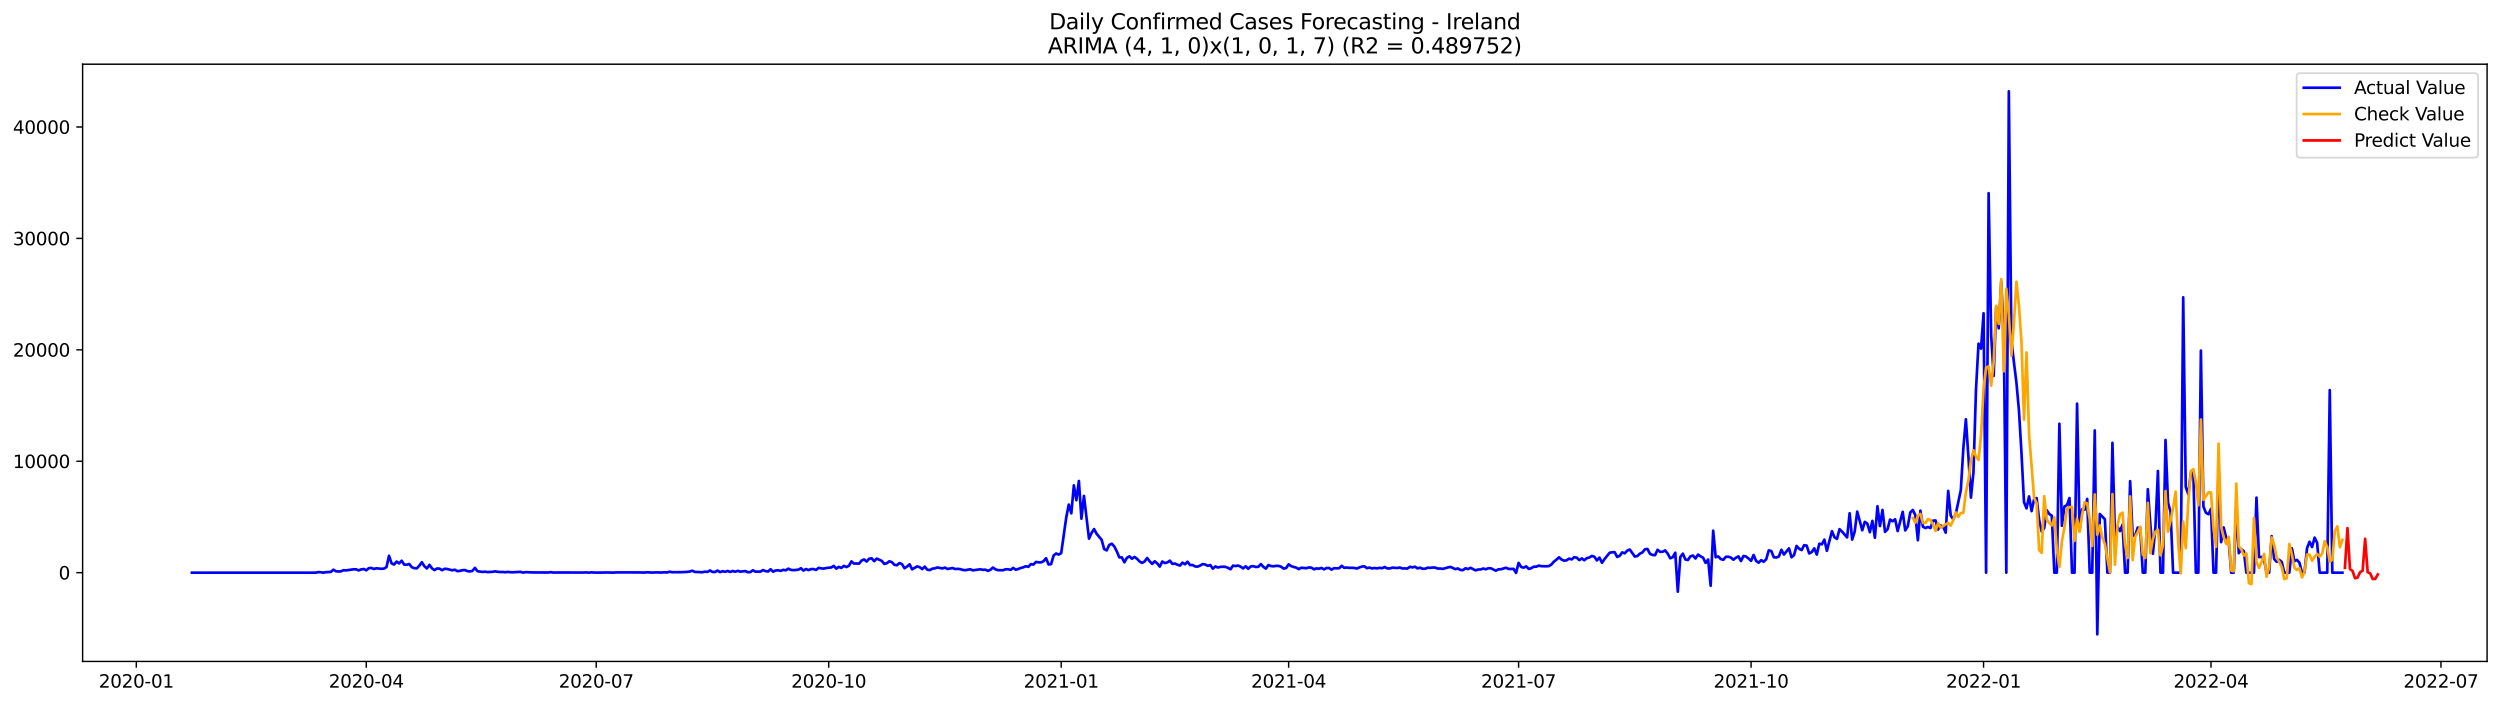<?xml version="1.0" encoding="utf-8" standalone="no"?>
<!DOCTYPE svg PUBLIC "-//W3C//DTD SVG 1.1//EN"
  "http://www.w3.org/Graphics/SVG/1.1/DTD/svg11.dtd">
<svg xmlns:xlink="http://www.w3.org/1999/xlink" width="1392.412pt" height="392.274pt" viewBox="0 0 1392.412 392.274" xmlns="http://www.w3.org/2000/svg" version="1.1">
 <defs>
  <style type="text/css">*{stroke-linejoin: round; stroke-linecap: butt}</style>
 </defs>
 <g id="figure_1">
  <g id="patch_1">
   <path d="M 0 392.274 
L 1392.412 392.274 
L 1392.412 0 
L 0 0 
z
" style="fill: #ffffff"/>
  </g>
  <g id="axes_1">
   <g id="patch_2">
    <path d="M 46.013 368.396 
L 1385.213 368.396 
L 1385.213 35.755 
L 46.013 35.755 
z
" style="fill: #ffffff"/>
   </g>
   <g id="matplotlib.axis_1">
    <g id="xtick_1">
     <g id="line2d_1">
      <defs>
       <path id="macc40ba78f" d="M 0 0 
L 0 3.5 
" style="stroke: #000000; stroke-width: 0.8"/>
      </defs>
      <g>
       <use xlink:href="#macc40ba78f" x="75.921" y="368.396" style="stroke: #000000; stroke-width: 0.8"/>
      </g>
     </g>
     <g id="text_1">
      <!-- 2020-01 -->
      <g transform="translate(55.03 382.994)scale(0.1 -0.1)">
       <defs>
        <path id="DejaVuSans-32" d="M 1228 531 
L 3431 531 
L 3431 0 
L 469 0 
L 469 531 
Q 828 903 1448 1529 
Q 2069 2156 2228 2338 
Q 2531 2678 2651 2914 
Q 2772 3150 2772 3378 
Q 2772 3750 2511 3984 
Q 2250 4219 1831 4219 
Q 1534 4219 1204 4116 
Q 875 4013 500 3803 
L 500 4441 
Q 881 4594 1212 4672 
Q 1544 4750 1819 4750 
Q 2544 4750 2975 4387 
Q 3406 4025 3406 3419 
Q 3406 3131 3298 2873 
Q 3191 2616 2906 2266 
Q 2828 2175 2409 1742 
Q 1991 1309 1228 531 
z
" transform="scale(0.016)"/>
        <path id="DejaVuSans-30" d="M 2034 4250 
Q 1547 4250 1301 3770 
Q 1056 3291 1056 2328 
Q 1056 1369 1301 889 
Q 1547 409 2034 409 
Q 2525 409 2770 889 
Q 3016 1369 3016 2328 
Q 3016 3291 2770 3770 
Q 2525 4250 2034 4250 
z
M 2034 4750 
Q 2819 4750 3233 4129 
Q 3647 3509 3647 2328 
Q 3647 1150 3233 529 
Q 2819 -91 2034 -91 
Q 1250 -91 836 529 
Q 422 1150 422 2328 
Q 422 3509 836 4129 
Q 1250 4750 2034 4750 
z
" transform="scale(0.016)"/>
        <path id="DejaVuSans-2d" d="M 313 2009 
L 1997 2009 
L 1997 1497 
L 313 1497 
L 313 2009 
z
" transform="scale(0.016)"/>
        <path id="DejaVuSans-31" d="M 794 531 
L 1825 531 
L 1825 4091 
L 703 3866 
L 703 4441 
L 1819 4666 
L 2450 4666 
L 2450 531 
L 3481 531 
L 3481 0 
L 794 0 
L 794 531 
z
" transform="scale(0.016)"/>
       </defs>
       <use xlink:href="#DejaVuSans-32"/>
       <use xlink:href="#DejaVuSans-30" x="63.623"/>
       <use xlink:href="#DejaVuSans-32" x="127.246"/>
       <use xlink:href="#DejaVuSans-30" x="190.869"/>
       <use xlink:href="#DejaVuSans-2d" x="254.492"/>
       <use xlink:href="#DejaVuSans-30" x="290.576"/>
       <use xlink:href="#DejaVuSans-31" x="354.199"/>
      </g>
     </g>
    </g>
    <g id="xtick_2">
     <g id="line2d_2">
      <g>
       <use xlink:href="#macc40ba78f" x="204" y="368.396" style="stroke: #000000; stroke-width: 0.8"/>
      </g>
     </g>
     <g id="text_2">
      <!-- 2020-04 -->
      <g transform="translate(183.109 382.994)scale(0.1 -0.1)">
       <defs>
        <path id="DejaVuSans-34" d="M 2419 4116 
L 825 1625 
L 2419 1625 
L 2419 4116 
z
M 2253 4666 
L 3047 4666 
L 3047 1625 
L 3713 1625 
L 3713 1100 
L 3047 1100 
L 3047 0 
L 2419 0 
L 2419 1100 
L 313 1100 
L 313 1709 
L 2253 4666 
z
" transform="scale(0.016)"/>
       </defs>
       <use xlink:href="#DejaVuSans-32"/>
       <use xlink:href="#DejaVuSans-30" x="63.623"/>
       <use xlink:href="#DejaVuSans-32" x="127.246"/>
       <use xlink:href="#DejaVuSans-30" x="190.869"/>
       <use xlink:href="#DejaVuSans-2d" x="254.492"/>
       <use xlink:href="#DejaVuSans-30" x="290.576"/>
       <use xlink:href="#DejaVuSans-34" x="354.199"/>
      </g>
     </g>
    </g>
    <g id="xtick_3">
     <g id="line2d_3">
      <g>
       <use xlink:href="#macc40ba78f" x="332.079" y="368.396" style="stroke: #000000; stroke-width: 0.8"/>
      </g>
     </g>
     <g id="text_3">
      <!-- 2020-07 -->
      <g transform="translate(311.188 382.994)scale(0.1 -0.1)">
       <defs>
        <path id="DejaVuSans-37" d="M 525 4666 
L 3525 4666 
L 3525 4397 
L 1831 0 
L 1172 0 
L 2766 4134 
L 525 4134 
L 525 4666 
z
" transform="scale(0.016)"/>
       </defs>
       <use xlink:href="#DejaVuSans-32"/>
       <use xlink:href="#DejaVuSans-30" x="63.623"/>
       <use xlink:href="#DejaVuSans-32" x="127.246"/>
       <use xlink:href="#DejaVuSans-30" x="190.869"/>
       <use xlink:href="#DejaVuSans-2d" x="254.492"/>
       <use xlink:href="#DejaVuSans-30" x="290.576"/>
       <use xlink:href="#DejaVuSans-37" x="354.199"/>
      </g>
     </g>
    </g>
    <g id="xtick_4">
     <g id="line2d_4">
      <g>
       <use xlink:href="#macc40ba78f" x="461.566" y="368.396" style="stroke: #000000; stroke-width: 0.8"/>
      </g>
     </g>
     <g id="text_4">
      <!-- 2020-10 -->
      <g transform="translate(440.674 382.994)scale(0.1 -0.1)">
       <use xlink:href="#DejaVuSans-32"/>
       <use xlink:href="#DejaVuSans-30" x="63.623"/>
       <use xlink:href="#DejaVuSans-32" x="127.246"/>
       <use xlink:href="#DejaVuSans-30" x="190.869"/>
       <use xlink:href="#DejaVuSans-2d" x="254.492"/>
       <use xlink:href="#DejaVuSans-31" x="290.576"/>
       <use xlink:href="#DejaVuSans-30" x="354.199"/>
      </g>
     </g>
    </g>
    <g id="xtick_5">
     <g id="line2d_5">
      <g>
       <use xlink:href="#macc40ba78f" x="591.052" y="368.396" style="stroke: #000000; stroke-width: 0.8"/>
      </g>
     </g>
     <g id="text_5">
      <!-- 2021-01 -->
      <g transform="translate(570.161 382.994)scale(0.1 -0.1)">
       <use xlink:href="#DejaVuSans-32"/>
       <use xlink:href="#DejaVuSans-30" x="63.623"/>
       <use xlink:href="#DejaVuSans-32" x="127.246"/>
       <use xlink:href="#DejaVuSans-31" x="190.869"/>
       <use xlink:href="#DejaVuSans-2d" x="254.492"/>
       <use xlink:href="#DejaVuSans-30" x="290.576"/>
       <use xlink:href="#DejaVuSans-31" x="354.199"/>
      </g>
     </g>
    </g>
    <g id="xtick_6">
     <g id="line2d_6">
      <g>
       <use xlink:href="#macc40ba78f" x="717.724" y="368.396" style="stroke: #000000; stroke-width: 0.8"/>
      </g>
     </g>
     <g id="text_6">
      <!-- 2021-04 -->
      <g transform="translate(696.832 382.994)scale(0.1 -0.1)">
       <use xlink:href="#DejaVuSans-32"/>
       <use xlink:href="#DejaVuSans-30" x="63.623"/>
       <use xlink:href="#DejaVuSans-32" x="127.246"/>
       <use xlink:href="#DejaVuSans-31" x="190.869"/>
       <use xlink:href="#DejaVuSans-2d" x="254.492"/>
       <use xlink:href="#DejaVuSans-30" x="290.576"/>
       <use xlink:href="#DejaVuSans-34" x="354.199"/>
      </g>
     </g>
    </g>
    <g id="xtick_7">
     <g id="line2d_7">
      <g>
       <use xlink:href="#macc40ba78f" x="845.803" y="368.396" style="stroke: #000000; stroke-width: 0.8"/>
      </g>
     </g>
     <g id="text_7">
      <!-- 2021-07 -->
      <g transform="translate(824.911 382.994)scale(0.1 -0.1)">
       <use xlink:href="#DejaVuSans-32"/>
       <use xlink:href="#DejaVuSans-30" x="63.623"/>
       <use xlink:href="#DejaVuSans-32" x="127.246"/>
       <use xlink:href="#DejaVuSans-31" x="190.869"/>
       <use xlink:href="#DejaVuSans-2d" x="254.492"/>
       <use xlink:href="#DejaVuSans-30" x="290.576"/>
       <use xlink:href="#DejaVuSans-37" x="354.199"/>
      </g>
     </g>
    </g>
    <g id="xtick_8">
     <g id="line2d_8">
      <g>
       <use xlink:href="#macc40ba78f" x="975.289" y="368.396" style="stroke: #000000; stroke-width: 0.8"/>
      </g>
     </g>
     <g id="text_8">
      <!-- 2021-10 -->
      <g transform="translate(954.398 382.994)scale(0.1 -0.1)">
       <use xlink:href="#DejaVuSans-32"/>
       <use xlink:href="#DejaVuSans-30" x="63.623"/>
       <use xlink:href="#DejaVuSans-32" x="127.246"/>
       <use xlink:href="#DejaVuSans-31" x="190.869"/>
       <use xlink:href="#DejaVuSans-2d" x="254.492"/>
       <use xlink:href="#DejaVuSans-31" x="290.576"/>
       <use xlink:href="#DejaVuSans-30" x="354.199"/>
      </g>
     </g>
    </g>
    <g id="xtick_9">
     <g id="line2d_9">
      <g>
       <use xlink:href="#macc40ba78f" x="1104.776" y="368.396" style="stroke: #000000; stroke-width: 0.8"/>
      </g>
     </g>
     <g id="text_9">
      <!-- 2022-01 -->
      <g transform="translate(1083.884 382.994)scale(0.1 -0.1)">
       <use xlink:href="#DejaVuSans-32"/>
       <use xlink:href="#DejaVuSans-30" x="63.623"/>
       <use xlink:href="#DejaVuSans-32" x="127.246"/>
       <use xlink:href="#DejaVuSans-32" x="190.869"/>
       <use xlink:href="#DejaVuSans-2d" x="254.492"/>
       <use xlink:href="#DejaVuSans-30" x="290.576"/>
       <use xlink:href="#DejaVuSans-31" x="354.199"/>
      </g>
     </g>
    </g>
    <g id="xtick_10">
     <g id="line2d_10">
      <g>
       <use xlink:href="#macc40ba78f" x="1231.447" y="368.396" style="stroke: #000000; stroke-width: 0.8"/>
      </g>
     </g>
     <g id="text_10">
      <!-- 2022-04 -->
      <g transform="translate(1210.556 382.994)scale(0.1 -0.1)">
       <use xlink:href="#DejaVuSans-32"/>
       <use xlink:href="#DejaVuSans-30" x="63.623"/>
       <use xlink:href="#DejaVuSans-32" x="127.246"/>
       <use xlink:href="#DejaVuSans-32" x="190.869"/>
       <use xlink:href="#DejaVuSans-2d" x="254.492"/>
       <use xlink:href="#DejaVuSans-30" x="290.576"/>
       <use xlink:href="#DejaVuSans-34" x="354.199"/>
      </g>
     </g>
    </g>
    <g id="xtick_11">
     <g id="line2d_11">
      <g>
       <use xlink:href="#macc40ba78f" x="1359.526" y="368.396" style="stroke: #000000; stroke-width: 0.8"/>
      </g>
     </g>
     <g id="text_11">
      <!-- 2022-07 -->
      <g transform="translate(1338.635 382.994)scale(0.1 -0.1)">
       <use xlink:href="#DejaVuSans-32"/>
       <use xlink:href="#DejaVuSans-30" x="63.623"/>
       <use xlink:href="#DejaVuSans-32" x="127.246"/>
       <use xlink:href="#DejaVuSans-32" x="190.869"/>
       <use xlink:href="#DejaVuSans-2d" x="254.492"/>
       <use xlink:href="#DejaVuSans-30" x="290.576"/>
       <use xlink:href="#DejaVuSans-37" x="354.199"/>
      </g>
     </g>
    </g>
   </g>
   <g id="matplotlib.axis_2">
    <g id="ytick_1">
     <g id="line2d_12">
      <defs>
       <path id="m17c30dec20" d="M 0 0 
L -3.5 0 
" style="stroke: #000000; stroke-width: 0.8"/>
      </defs>
      <g>
       <use xlink:href="#m17c30dec20" x="46.013" y="318.947" style="stroke: #000000; stroke-width: 0.8"/>
      </g>
     </g>
     <g id="text_12">
      <!-- 0 -->
      <g transform="translate(32.65 322.746)scale(0.1 -0.1)">
       <use xlink:href="#DejaVuSans-30"/>
      </g>
     </g>
    </g>
    <g id="ytick_2">
     <g id="line2d_13">
      <g>
       <use xlink:href="#m17c30dec20" x="46.013" y="256.892" style="stroke: #000000; stroke-width: 0.8"/>
      </g>
     </g>
     <g id="text_13">
      <!-- 10000 -->
      <g transform="translate(7.2 260.691)scale(0.1 -0.1)">
       <use xlink:href="#DejaVuSans-31"/>
       <use xlink:href="#DejaVuSans-30" x="63.623"/>
       <use xlink:href="#DejaVuSans-30" x="127.246"/>
       <use xlink:href="#DejaVuSans-30" x="190.869"/>
       <use xlink:href="#DejaVuSans-30" x="254.492"/>
      </g>
     </g>
    </g>
    <g id="ytick_3">
     <g id="line2d_14">
      <g>
       <use xlink:href="#m17c30dec20" x="46.013" y="194.837" style="stroke: #000000; stroke-width: 0.8"/>
      </g>
     </g>
     <g id="text_14">
      <!-- 20000 -->
      <g transform="translate(7.2 198.636)scale(0.1 -0.1)">
       <use xlink:href="#DejaVuSans-32"/>
       <use xlink:href="#DejaVuSans-30" x="63.623"/>
       <use xlink:href="#DejaVuSans-30" x="127.246"/>
       <use xlink:href="#DejaVuSans-30" x="190.869"/>
       <use xlink:href="#DejaVuSans-30" x="254.492"/>
      </g>
     </g>
    </g>
    <g id="ytick_4">
     <g id="line2d_15">
      <g>
       <use xlink:href="#m17c30dec20" x="46.013" y="132.782" style="stroke: #000000; stroke-width: 0.8"/>
      </g>
     </g>
     <g id="text_15">
      <!-- 30000 -->
      <g transform="translate(7.2 136.581)scale(0.1 -0.1)">
       <defs>
        <path id="DejaVuSans-33" d="M 2597 2516 
Q 3050 2419 3304 2112 
Q 3559 1806 3559 1356 
Q 3559 666 3084 287 
Q 2609 -91 1734 -91 
Q 1441 -91 1130 -33 
Q 819 25 488 141 
L 488 750 
Q 750 597 1062 519 
Q 1375 441 1716 441 
Q 2309 441 2620 675 
Q 2931 909 2931 1356 
Q 2931 1769 2642 2001 
Q 2353 2234 1838 2234 
L 1294 2234 
L 1294 2753 
L 1863 2753 
Q 2328 2753 2575 2939 
Q 2822 3125 2822 3475 
Q 2822 3834 2567 4026 
Q 2313 4219 1838 4219 
Q 1578 4219 1281 4162 
Q 984 4106 628 3988 
L 628 4550 
Q 988 4650 1302 4700 
Q 1616 4750 1894 4750 
Q 2613 4750 3031 4423 
Q 3450 4097 3450 3541 
Q 3450 3153 3228 2886 
Q 3006 2619 2597 2516 
z
" transform="scale(0.016)"/>
       </defs>
       <use xlink:href="#DejaVuSans-33"/>
       <use xlink:href="#DejaVuSans-30" x="63.623"/>
       <use xlink:href="#DejaVuSans-30" x="127.246"/>
       <use xlink:href="#DejaVuSans-30" x="190.869"/>
       <use xlink:href="#DejaVuSans-30" x="254.492"/>
      </g>
     </g>
    </g>
    <g id="ytick_5">
     <g id="line2d_16">
      <g>
       <use xlink:href="#m17c30dec20" x="46.013" y="70.727" style="stroke: #000000; stroke-width: 0.8"/>
      </g>
     </g>
     <g id="text_16">
      <!-- 40000 -->
      <g transform="translate(7.2 74.526)scale(0.1 -0.1)">
       <use xlink:href="#DejaVuSans-34"/>
       <use xlink:href="#DejaVuSans-30" x="63.623"/>
       <use xlink:href="#DejaVuSans-30" x="127.246"/>
       <use xlink:href="#DejaVuSans-30" x="190.869"/>
       <use xlink:href="#DejaVuSans-30" x="254.492"/>
      </g>
     </g>
    </g>
   </g>
   <g id="line2d_17">
    <path d="M 106.885 318.947 
L 175.851 318.947 
L 177.258 318.655 
L 178.666 318.705 
L 180.073 318.947 
L 181.481 318.698 
L 184.296 318.519 
L 185.703 317.302 
L 187.111 318.165 
L 188.518 318.314 
L 189.925 318.196 
L 191.333 317.588 
L 192.74 317.681 
L 196.963 317.073 
L 198.37 317.122 
L 199.778 317.706 
L 201.185 317.116 
L 202.593 316.93 
L 204 317.631 
L 205.408 316.452 
L 206.815 316.316 
L 208.222 316.893 
L 209.63 316.527 
L 212.445 316.806 
L 213.852 316.682 
L 215.26 315.844 
L 216.667 309.545 
L 218.075 313.74 
L 219.482 314.435 
L 220.89 312.791 
L 222.297 313.784 
L 223.705 312.319 
L 225.112 314.454 
L 226.519 314.547 
L 227.927 314.119 
L 229.334 315.887 
L 230.742 316.458 
L 232.149 316.539 
L 233.557 315.031 
L 234.964 313.138 
L 236.372 315.366 
L 237.779 316.607 
L 239.187 314.597 
L 240.594 316.551 
L 242.002 317.526 
L 243.409 316.613 
L 244.816 316.719 
L 246.224 317.575 
L 247.631 316.818 
L 249.039 316.899 
L 251.854 317.637 
L 253.261 317.302 
L 254.669 318.097 
L 256.076 317.979 
L 257.484 317.588 
L 258.891 317.482 
L 260.299 318.084 
L 261.706 318.283 
L 263.113 317.96 
L 264.521 316.303 
L 265.928 318.146 
L 268.743 318.55 
L 270.151 318.401 
L 271.558 318.63 
L 274.373 318.475 
L 275.781 318.233 
L 277.188 318.475 
L 278.596 318.593 
L 280.003 318.581 
L 281.411 318.717 
L 282.818 318.525 
L 284.225 318.711 
L 285.633 318.73 
L 289.855 318.5 
L 291.263 318.922 
L 292.67 318.667 
L 296.893 318.823 
L 305.337 318.872 
L 306.745 318.667 
L 308.152 318.897 
L 310.967 318.866 
L 313.782 318.86 
L 325.042 318.891 
L 326.449 318.804 
L 327.857 318.934 
L 329.264 318.804 
L 332.079 318.922 
L 336.302 318.878 
L 337.709 318.835 
L 340.524 318.903 
L 341.931 318.922 
L 343.339 318.804 
L 356.006 318.823 
L 358.821 318.909 
L 360.228 318.723 
L 363.043 318.903 
L 365.858 318.798 
L 368.673 318.878 
L 370.081 318.717 
L 371.488 318.866 
L 372.896 318.419 
L 374.303 318.711 
L 379.933 318.667 
L 382.748 318.519 
L 384.155 318.339 
L 385.563 317.867 
L 386.97 318.525 
L 391.193 318.717 
L 392.6 318.382 
L 394.007 318.537 
L 395.415 317.73 
L 396.822 318.537 
L 398.23 318.599 
L 399.637 317.792 
L 401.045 318.649 
L 402.452 318.146 
L 403.86 318.456 
L 405.267 317.997 
L 406.675 318.568 
L 408.082 318.034 
L 409.49 318.419 
L 410.897 317.941 
L 412.304 318.388 
L 415.119 318.066 
L 416.527 318.698 
L 417.934 318.63 
L 419.342 317.619 
L 420.749 318.394 
L 423.564 318.345 
L 424.972 317.513 
L 426.379 318.09 
L 427.787 318.314 
L 429.194 317.048 
L 430.601 318.425 
L 432.009 317.73 
L 433.416 317.637 
L 434.824 317.96 
L 436.231 317.364 
L 437.639 317.662 
L 439.046 316.731 
L 440.454 317.395 
L 441.861 317.557 
L 444.676 317.29 
L 446.084 316.496 
L 447.491 317.78 
L 448.898 316.942 
L 450.306 317.513 
L 451.713 316.967 
L 453.121 316.955 
L 454.528 317.426 
L 455.936 316.278 
L 457.343 316.545 
L 458.751 316.694 
L 460.158 316.371 
L 462.973 316.055 
L 464.381 315.192 
L 465.788 316.688 
L 467.195 315.738 
L 468.603 316.316 
L 470.01 315.155 
L 471.418 315.832 
L 472.825 315.118 
L 474.233 312.673 
L 475.64 313.895 
L 477.048 313.84 
L 478.455 313.933 
L 479.863 312.22 
L 481.27 311.587 
L 482.678 312.754 
L 484.085 311.184 
L 485.492 310.979 
L 486.9 312.549 
L 488.307 311.109 
L 491.122 312.406 
L 492.53 314.075 
L 493.937 313.691 
L 495.345 312.617 
L 496.752 313.12 
L 498.16 314.603 
L 499.567 314.808 
L 500.975 313.591 
L 502.382 314.218 
L 503.789 316.483 
L 505.197 315.558 
L 506.604 314.305 
L 508.012 317.097 
L 510.827 315.453 
L 512.234 315.894 
L 513.642 316.98 
L 515.049 315.602 
L 516.457 317.302 
L 517.864 317.519 
L 519.272 316.725 
L 520.679 316.558 
L 522.086 316.049 
L 524.901 316.607 
L 526.309 316.136 
L 527.716 316.899 
L 530.531 316.371 
L 531.939 316.905 
L 533.346 316.831 
L 534.754 316.973 
L 536.161 317.395 
L 537.569 317.588 
L 540.383 317.042 
L 541.791 317.675 
L 546.013 317.066 
L 547.421 317.371 
L 548.828 317.284 
L 550.236 317.941 
L 551.643 317.315 
L 553.051 316.111 
L 554.458 317.097 
L 555.866 317.569 
L 558.68 317.594 
L 560.088 317.066 
L 561.495 317.06 
L 562.903 317.402 
L 564.31 316.285 
L 565.718 317.308 
L 567.125 316.918 
L 568.533 316.334 
L 569.94 315.962 
L 571.348 315.372 
L 572.755 315.707 
L 574.163 314.193 
L 575.57 314.448 
L 576.978 312.983 
L 578.385 313.194 
L 579.792 313.25 
L 581.2 312.586 
L 582.607 310.904 
L 584.015 314.386 
L 585.422 314.199 
L 586.83 309.359 
L 588.237 308.286 
L 589.645 308.881 
L 591.052 308.068 
L 593.867 288.161 
L 595.275 281.031 
L 596.682 285.902 
L 598.089 270.345 
L 599.497 278.592 
L 600.904 267.894 
L 602.312 288.893 
L 603.719 276.216 
L 606.534 300.008 
L 607.942 296.899 
L 609.349 294.665 
L 610.757 297.283 
L 613.572 300.665 
L 614.979 305.81 
L 616.386 306.561 
L 617.794 303.526 
L 619.201 302.825 
L 620.609 304.32 
L 622.016 307.125 
L 623.424 310.445 
L 624.831 310.451 
L 626.239 313.188 
L 627.646 310.687 
L 629.054 309.868 
L 630.461 311.208 
L 631.869 310.191 
L 633.276 311.227 
L 634.683 312.704 
L 636.091 313.542 
L 637.498 312.704 
L 638.906 310.793 
L 640.313 312.623 
L 641.721 314.075 
L 643.128 312.617 
L 644.536 313.802 
L 645.943 315.577 
L 647.351 312.747 
L 648.758 313.598 
L 650.166 313.244 
L 651.573 312.27 
L 652.98 314.069 
L 654.388 313.858 
L 655.795 314.535 
L 657.203 314.988 
L 658.61 313.387 
L 660.018 314.274 
L 661.425 312.878 
L 662.833 314.733 
L 664.24 314.69 
L 665.648 315.49 
L 667.055 315.596 
L 668.463 314.988 
L 669.87 314.15 
L 671.277 314.423 
L 672.685 315.149 
L 674.092 314.721 
L 675.5 316.731 
L 676.907 315.478 
L 678.315 316.092 
L 679.722 315.72 
L 681.13 315.658 
L 682.537 315.72 
L 683.945 316.266 
L 685.352 317.048 
L 686.76 315.031 
L 688.167 315.279 
L 689.574 314.969 
L 690.982 315.608 
L 692.389 316.57 
L 693.797 315.379 
L 695.204 316.793 
L 696.612 315.521 
L 698.019 315.341 
L 699.427 315.782 
L 700.834 315.689 
L 702.242 314.181 
L 703.649 315.72 
L 705.057 316.682 
L 706.464 314.727 
L 707.871 315.261 
L 709.279 315.416 
L 710.686 315.161 
L 712.094 315.199 
L 713.501 315.614 
L 714.909 316.675 
L 716.316 316.402 
L 717.724 314.317 
L 719.131 315.304 
L 720.539 315.794 
L 721.946 316.136 
L 723.354 316.973 
L 724.761 316.21 
L 727.576 316.477 
L 728.983 316.036 
L 730.391 316.148 
L 731.798 317.073 
L 733.206 316.558 
L 734.613 316.75 
L 736.021 316.334 
L 737.428 317.104 
L 738.836 316.359 
L 740.243 316.347 
L 741.651 317.271 
L 743.058 316.446 
L 744.465 316.551 
L 745.873 316.477 
L 747.28 315.13 
L 748.688 316.26 
L 750.095 316.086 
L 751.503 316.285 
L 752.91 316.241 
L 754.318 316.34 
L 755.725 316.663 
L 757.133 316.036 
L 758.54 315.571 
L 759.948 315.428 
L 761.355 316.458 
L 762.762 316.142 
L 764.17 316.576 
L 765.577 316.371 
L 766.985 316.545 
L 768.392 316.278 
L 769.8 316.471 
L 771.207 315.807 
L 772.615 316.589 
L 774.022 316.601 
L 775.43 316.179 
L 778.245 316.34 
L 779.652 316.086 
L 781.059 316.62 
L 782.467 316.595 
L 783.874 316.682 
L 785.282 315.683 
L 786.689 316.03 
L 788.097 315.639 
L 789.504 316.564 
L 790.912 316.173 
L 792.319 316.781 
L 793.727 316.756 
L 795.134 316.185 
L 796.542 316.266 
L 797.949 316.086 
L 799.356 316.117 
L 800.764 316.669 
L 802.171 316.651 
L 803.579 316.855 
L 806.394 316.061 
L 807.801 315.738 
L 810.616 317.004 
L 812.024 316.607 
L 813.431 317.464 
L 814.839 317.538 
L 816.246 316.477 
L 817.653 316.967 
L 819.061 316.272 
L 821.876 317.693 
L 823.283 317.191 
L 824.691 317.166 
L 826.098 316.632 
L 827.506 317.073 
L 828.913 316.508 
L 830.321 316.508 
L 833.136 317.867 
L 834.543 317.097 
L 835.95 317.06 
L 838.765 316.198 
L 840.173 316.837 
L 841.58 316.905 
L 842.988 316.824 
L 844.395 319.089 
L 845.803 313.511 
L 847.21 315.769 
L 848.618 316.167 
L 850.025 315.459 
L 851.433 316.868 
L 852.84 316.483 
L 854.247 315.639 
L 855.655 315.639 
L 857.062 315.031 
L 858.47 315.341 
L 861.285 315.397 
L 862.692 315.292 
L 864.1 314.373 
L 865.507 312.778 
L 866.915 311.686 
L 868.322 310.402 
L 869.73 311.63 
L 871.137 312.301 
L 872.545 312.059 
L 873.952 311.128 
L 875.359 311.575 
L 876.767 310.346 
L 878.174 310.6 
L 879.582 311.959 
L 880.989 311.028 
L 882.397 312.034 
L 883.804 310.873 
L 885.212 310.501 
L 886.619 309.632 
L 888.027 310.091 
L 889.434 312.133 
L 890.842 310.557 
L 892.249 313.461 
L 893.656 311.395 
L 896.471 307.895 
L 897.879 307.603 
L 899.286 307.547 
L 900.694 310.191 
L 902.101 309.583 
L 903.509 307.659 
L 904.916 308.193 
L 906.324 306.672 
L 907.731 306.077 
L 910.546 310.005 
L 911.953 309.663 
L 913.361 308.373 
L 914.768 307.665 
L 916.176 305.928 
L 917.583 305.76 
L 918.991 308.472 
L 920.398 309.08 
L 921.806 309.198 
L 923.213 306.219 
L 924.621 307.367 
L 926.028 307.311 
L 927.436 306.554 
L 928.843 308.36 
L 930.25 310.929 
L 931.658 310.371 
L 933.065 307.845 
L 934.473 329.539 
L 935.88 310.216 
L 937.288 308.379 
L 938.695 311.624 
L 940.103 311.897 
L 941.51 309.856 
L 942.918 309.409 
L 944.325 311.06 
L 945.733 308.9 
L 947.14 309.849 
L 948.547 310.594 
L 949.955 313.504 
L 951.362 311.649 
L 952.77 326.244 
L 954.177 295.583 
L 955.585 310.346 
L 956.992 309.911 
L 958.4 311.351 
L 959.807 311.81 
L 961.215 310.135 
L 962.622 310.079 
L 964.03 310.544 
L 965.437 311.73 
L 966.844 310.662 
L 968.252 309.893 
L 969.659 312.468 
L 971.067 309.657 
L 972.474 309.967 
L 973.882 311.084 
L 975.289 312.387 
L 976.697 309.105 
L 978.104 312.425 
L 979.512 313.405 
L 980.919 311.972 
L 982.327 312.853 
L 983.734 311.463 
L 985.141 306.523 
L 986.549 306.908 
L 987.956 310.358 
L 989.364 310.526 
L 990.771 309.911 
L 992.179 306.219 
L 993.586 308.857 
L 996.401 305.419 
L 997.809 310.383 
L 999.216 309.167 
L 1000.624 304.072 
L 1002.031 305.623 
L 1003.438 306.374 
L 1004.846 303.65 
L 1006.253 303.886 
L 1007.661 308.242 
L 1009.068 307.498 
L 1010.476 305.419 
L 1011.883 308.869 
L 1013.291 302.825 
L 1014.698 303.179 
L 1016.106 300.541 
L 1017.513 306.765 
L 1020.328 295.844 
L 1021.735 299.25 
L 1023.143 300.181 
L 1024.55 294.727 
L 1025.958 296.079 
L 1028.773 299.331 
L 1030.18 285.865 
L 1031.588 300.529 
L 1032.995 296.129 
L 1034.403 284.953 
L 1037.218 295.335 
L 1038.625 290.662 
L 1040.032 291.599 
L 1041.44 296.408 
L 1042.847 290.116 
L 1044.255 299.505 
L 1045.662 281.968 
L 1047.07 293.002 
L 1048.477 284.01 
L 1049.885 296.228 
L 1051.292 294.801 
L 1052.7 289.39 
L 1054.107 290.284 
L 1055.515 289.216 
L 1056.922 295.769 
L 1059.737 285.077 
L 1061.144 295.428 
L 1062.552 293.138 
L 1063.959 285.387 
L 1065.367 284.059 
L 1066.774 286.951 
L 1068.182 300.883 
L 1069.589 284.413 
L 1070.997 293.343 
L 1072.404 294.106 
L 1073.812 293.523 
L 1075.219 294.1 
L 1076.626 289.986 
L 1078.034 289.886 
L 1079.441 294.925 
L 1080.849 292.697 
L 1082.256 293.25 
L 1083.664 296.638 
L 1085.071 273.442 
L 1086.479 287.15 
L 1087.886 289.235 
L 1089.294 286.25 
L 1092.109 272.958 
L 1093.516 249.557 
L 1094.923 233.528 
L 1096.331 254.385 
L 1097.738 277.153 
L 1099.146 263.06 
L 1100.553 217.003 
L 1101.961 191.399 
L 1103.368 194.154 
L 1104.776 174.477 
L 1106.183 318.947 
L 1107.591 107.606 
L 1108.998 186.757 
L 1110.406 209.382 
L 1111.813 171.15 
L 1113.22 182.885 
L 1114.628 156.847 
L 1116.035 186.248 
L 1117.443 318.947 
L 1118.85 50.876 
L 1120.258 189.196 
L 1121.665 201.638 
L 1123.073 213.05 
L 1124.48 228.626 
L 1125.888 252.219 
L 1127.295 279.672 
L 1128.703 283.16 
L 1130.11 276.482 
L 1131.517 284.674 
L 1132.925 278.009 
L 1134.332 277.438 
L 1135.74 289.589 
L 1137.147 296.036 
L 1138.555 294.087 
L 1139.962 284.165 
L 1141.37 286.275 
L 1142.777 287.243 
L 1144.185 318.947 
L 1145.592 318.947 
L 1147 236.023 
L 1148.407 292.834 
L 1149.814 282.086 
L 1151.222 281.335 
L 1152.629 277.388 
L 1154.037 318.947 
L 1155.444 318.947 
L 1156.852 224.822 
L 1158.259 295.49 
L 1159.667 283.718 
L 1161.074 283.892 
L 1162.482 277.879 
L 1163.889 318.947 
L 1165.297 318.947 
L 1166.704 239.734 
L 1168.112 353.276 
L 1169.519 286.281 
L 1172.334 289.191 
L 1173.741 318.947 
L 1175.149 318.947 
L 1176.556 246.628 
L 1177.964 298.593 
L 1179.371 293.374 
L 1180.779 295.806 
L 1182.186 292.238 
L 1183.594 318.947 
L 1185.001 318.947 
L 1186.409 268 
L 1187.816 298.481 
L 1189.223 298.208 
L 1190.631 293.858 
L 1192.038 294.156 
L 1193.446 318.947 
L 1194.853 318.947 
L 1196.261 272.461 
L 1197.668 291.922 
L 1199.076 308.41 
L 1200.483 293.771 
L 1201.891 262.322 
L 1203.298 318.947 
L 1204.706 318.947 
L 1206.113 245.058 
L 1207.52 279.964 
L 1208.928 285.114 
L 1210.335 318.947 
L 1214.558 318.947 
L 1215.965 165.609 
L 1217.373 271.115 
L 1218.78 275.235 
L 1220.188 263.91 
L 1221.595 262.185 
L 1223.003 318.947 
L 1224.41 318.947 
L 1225.817 195.259 
L 1227.225 282.117 
L 1228.632 285.623 
L 1230.04 286.411 
L 1231.447 283.42 
L 1232.855 318.947 
L 1234.262 318.947 
L 1235.67 261.707 
L 1237.077 301.956 
L 1238.485 293.759 
L 1239.892 299.399 
L 1241.3 301.304 
L 1242.707 318.947 
L 1244.114 318.947 
L 1245.522 282.322 
L 1246.929 308.099 
L 1248.337 305.94 
L 1249.744 307.007 
L 1251.152 318.947 
L 1255.374 318.947 
L 1256.782 277.159 
L 1258.189 310.29 
L 1259.597 310.197 
L 1261.004 311.73 
L 1262.411 318.947 
L 1263.819 318.947 
L 1265.226 298.617 
L 1266.634 311.357 
L 1268.041 312.927 
L 1269.449 311.823 
L 1270.856 312.996 
L 1272.264 318.947 
L 1275.079 318.947 
L 1276.486 305.394 
L 1277.894 312.549 
L 1279.301 311.829 
L 1280.708 313.43 
L 1282.116 318.947 
L 1283.523 318.947 
L 1284.931 305.344 
L 1286.338 301.739 
L 1287.746 304.68 
L 1289.153 299.437 
L 1290.561 302.316 
L 1291.968 318.947 
L 1296.191 318.947 
L 1297.598 217.276 
L 1299.005 318.947 
L 1304.635 318.947 
L 1304.635 318.947 
" clip-path="url(#pd9bbd98ccf)" style="fill: none; stroke: #0000ff; stroke-width: 1.5; stroke-linecap: square"/>
   </g>
   <g id="line2d_18">
    <path d="M 1065.367 288.465 
L 1066.774 291.136 
L 1068.182 287.301 
L 1069.589 286.218 
L 1070.997 291.243 
L 1072.404 291.286 
L 1073.812 289.11 
L 1075.219 289.621 
L 1076.626 292.105 
L 1078.034 295.705 
L 1079.441 291.4 
L 1080.849 293.843 
L 1082.256 293.027 
L 1083.664 291.982 
L 1085.071 291.287 
L 1086.479 292.76 
L 1087.886 289.74 
L 1089.294 285.435 
L 1090.701 287.88 
L 1092.109 285.774 
L 1093.516 285.618 
L 1094.923 274.211 
L 1096.331 267.638 
L 1097.738 256.484 
L 1099.146 250.761 
L 1100.553 254.249 
L 1101.961 256.232 
L 1103.368 242.463 
L 1104.776 216.226 
L 1106.183 204.748 
L 1107.591 204.083 
L 1108.998 214.816 
L 1110.406 201.683 
L 1111.813 170.331 
L 1113.22 180.464 
L 1114.628 155.466 
L 1116.035 206.776 
L 1117.443 160.863 
L 1118.85 175.413 
L 1120.258 198.152 
L 1121.665 180.09 
L 1123.073 156.902 
L 1124.48 170.329 
L 1125.888 190.308 
L 1127.295 233.712 
L 1128.703 196.324 
L 1130.11 241.598 
L 1132.925 277.333 
L 1134.332 280.239 
L 1135.74 306.402 
L 1137.147 307.898 
L 1138.555 276.378 
L 1139.962 289.345 
L 1141.37 291.277 
L 1142.777 292.658 
L 1144.185 288.174 
L 1145.592 306.024 
L 1147 315.792 
L 1148.407 301.523 
L 1149.814 293.649 
L 1151.222 283.117 
L 1152.629 282.547 
L 1154.037 282.291 
L 1155.444 301.277 
L 1156.852 288.879 
L 1158.259 296.201 
L 1159.667 286.577 
L 1161.074 279.767 
L 1162.482 280.374 
L 1163.889 289.33 
L 1165.297 304.026 
L 1166.704 275.38 
L 1168.112 297.838 
L 1169.519 292.675 
L 1170.926 299.428 
L 1172.334 303.082 
L 1175.149 318.825 
L 1176.556 275.171 
L 1177.964 314.522 
L 1179.371 292.524 
L 1180.779 286.527 
L 1182.186 285.5 
L 1183.594 303.39 
L 1185.001 310.762 
L 1186.409 276.507 
L 1187.816 311.928 
L 1189.223 298.853 
L 1190.631 296.425 
L 1192.038 293.357 
L 1193.446 308.896 
L 1194.853 310.737 
L 1196.261 280.1 
L 1197.668 308.136 
L 1199.076 300.222 
L 1200.483 296.247 
L 1201.891 295.059 
L 1203.298 309.258 
L 1204.706 303.595 
L 1206.113 273.571 
L 1207.52 296.146 
L 1208.928 289.928 
L 1210.335 282.733 
L 1211.743 273.837 
L 1213.15 302.081 
L 1214.558 319.293 
L 1215.965 290.522 
L 1217.373 305.332 
L 1218.78 279.778 
L 1220.188 262.395 
L 1221.595 261.319 
L 1223.003 268.347 
L 1224.41 281.428 
L 1225.817 233.644 
L 1227.225 278.397 
L 1230.04 274.249 
L 1231.447 274.306 
L 1232.855 294.272 
L 1234.262 304.513 
L 1235.67 247.086 
L 1237.077 293.32 
L 1238.485 299.099 
L 1239.892 302.922 
L 1241.3 298.929 
L 1242.707 317.79 
L 1244.114 318.185 
L 1245.522 269.332 
L 1246.929 304.153 
L 1248.337 306.014 
L 1249.744 309.464 
L 1251.152 308.23 
L 1252.559 324.796 
L 1253.967 325.287 
L 1255.374 288.454 
L 1256.782 312.987 
L 1258.189 316.275 
L 1259.597 312.95 
L 1261.004 308.526 
L 1262.411 321.228 
L 1263.819 315.887 
L 1265.226 299.316 
L 1266.634 303.453 
L 1268.041 310.664 
L 1269.449 312.91 
L 1270.856 315.955 
L 1272.264 322.584 
L 1273.671 322.026 
L 1275.079 302.949 
L 1276.486 308.951 
L 1277.894 316.216 
L 1279.301 317.476 
L 1280.708 316.438 
L 1282.116 321.608 
L 1283.523 318.541 
L 1284.931 308.857 
L 1286.338 308.939 
L 1287.746 312.275 
L 1289.153 310.045 
L 1290.561 308.524 
L 1291.968 310.011 
L 1293.376 308.346 
L 1294.783 301.418 
L 1296.191 304.709 
L 1297.598 312.89 
L 1299.005 311.766 
L 1300.413 295.743 
L 1301.82 293.14 
L 1303.228 304.799 
L 1304.635 300.689 
L 1304.635 300.689 
" clip-path="url(#pd9bbd98ccf)" style="fill: none; stroke: #ffa500; stroke-width: 1.5; stroke-linecap: square"/>
   </g>
   <g id="line2d_19">
    <path d="M 1306.043 316.284 
L 1307.45 294.119 
L 1308.858 316.985 
L 1310.265 317.983 
L 1311.673 322.075 
L 1313.08 321.665 
L 1314.488 318.652 
L 1315.895 317.887 
L 1317.302 300.088 
L 1318.71 318.698 
L 1320.117 319.333 
L 1321.525 322.505 
L 1322.932 322.416 
L 1324.34 319.917 
" clip-path="url(#pd9bbd98ccf)" style="fill: none; stroke: #ff0000; stroke-width: 1.5; stroke-linecap: square"/>
   </g>
   <g id="patch_3">
    <path d="M 46.013 368.396 
L 46.013 35.755 
" style="fill: none; stroke: #000000; stroke-width: 0.8; stroke-linejoin: miter; stroke-linecap: square"/>
   </g>
   <g id="patch_4">
    <path d="M 1385.213 368.396 
L 1385.213 35.755 
" style="fill: none; stroke: #000000; stroke-width: 0.8; stroke-linejoin: miter; stroke-linecap: square"/>
   </g>
   <g id="patch_5">
    <path d="M 46.013 368.396 
L 1385.213 368.396 
" style="fill: none; stroke: #000000; stroke-width: 0.8; stroke-linejoin: miter; stroke-linecap: square"/>
   </g>
   <g id="patch_6">
    <path d="M 46.013 35.755 
L 1385.213 35.755 
" style="fill: none; stroke: #000000; stroke-width: 0.8; stroke-linejoin: miter; stroke-linecap: square"/>
   </g>
   <g id="text_17">
    <!-- Daily Confirmed Cases Forecasting - Ireland -->
    <g transform="translate(584.363 16.318)scale(0.12 -0.12)">
     <defs>
      <path id="DejaVuSans-44" d="M 1259 4147 
L 1259 519 
L 2022 519 
Q 2988 519 3436 956 
Q 3884 1394 3884 2338 
Q 3884 3275 3436 3711 
Q 2988 4147 2022 4147 
L 1259 4147 
z
M 628 4666 
L 1925 4666 
Q 3281 4666 3915 4102 
Q 4550 3538 4550 2338 
Q 4550 1131 3912 565 
Q 3275 0 1925 0 
L 628 0 
L 628 4666 
z
" transform="scale(0.016)"/>
      <path id="DejaVuSans-61" d="M 2194 1759 
Q 1497 1759 1228 1600 
Q 959 1441 959 1056 
Q 959 750 1161 570 
Q 1363 391 1709 391 
Q 2188 391 2477 730 
Q 2766 1069 2766 1631 
L 2766 1759 
L 2194 1759 
z
M 3341 1997 
L 3341 0 
L 2766 0 
L 2766 531 
Q 2569 213 2275 61 
Q 1981 -91 1556 -91 
Q 1019 -91 701 211 
Q 384 513 384 1019 
Q 384 1609 779 1909 
Q 1175 2209 1959 2209 
L 2766 2209 
L 2766 2266 
Q 2766 2663 2505 2880 
Q 2244 3097 1772 3097 
Q 1472 3097 1187 3025 
Q 903 2953 641 2809 
L 641 3341 
Q 956 3463 1253 3523 
Q 1550 3584 1831 3584 
Q 2591 3584 2966 3190 
Q 3341 2797 3341 1997 
z
" transform="scale(0.016)"/>
      <path id="DejaVuSans-69" d="M 603 3500 
L 1178 3500 
L 1178 0 
L 603 0 
L 603 3500 
z
M 603 4863 
L 1178 4863 
L 1178 4134 
L 603 4134 
L 603 4863 
z
" transform="scale(0.016)"/>
      <path id="DejaVuSans-6c" d="M 603 4863 
L 1178 4863 
L 1178 0 
L 603 0 
L 603 4863 
z
" transform="scale(0.016)"/>
      <path id="DejaVuSans-79" d="M 2059 -325 
Q 1816 -950 1584 -1140 
Q 1353 -1331 966 -1331 
L 506 -1331 
L 506 -850 
L 844 -850 
Q 1081 -850 1212 -737 
Q 1344 -625 1503 -206 
L 1606 56 
L 191 3500 
L 800 3500 
L 1894 763 
L 2988 3500 
L 3597 3500 
L 2059 -325 
z
" transform="scale(0.016)"/>
      <path id="DejaVuSans-20" transform="scale(0.016)"/>
      <path id="DejaVuSans-43" d="M 4122 4306 
L 4122 3641 
Q 3803 3938 3442 4084 
Q 3081 4231 2675 4231 
Q 1875 4231 1450 3742 
Q 1025 3253 1025 2328 
Q 1025 1406 1450 917 
Q 1875 428 2675 428 
Q 3081 428 3442 575 
Q 3803 722 4122 1019 
L 4122 359 
Q 3791 134 3420 21 
Q 3050 -91 2638 -91 
Q 1578 -91 968 557 
Q 359 1206 359 2328 
Q 359 3453 968 4101 
Q 1578 4750 2638 4750 
Q 3056 4750 3426 4639 
Q 3797 4528 4122 4306 
z
" transform="scale(0.016)"/>
      <path id="DejaVuSans-6f" d="M 1959 3097 
Q 1497 3097 1228 2736 
Q 959 2375 959 1747 
Q 959 1119 1226 758 
Q 1494 397 1959 397 
Q 2419 397 2687 759 
Q 2956 1122 2956 1747 
Q 2956 2369 2687 2733 
Q 2419 3097 1959 3097 
z
M 1959 3584 
Q 2709 3584 3137 3096 
Q 3566 2609 3566 1747 
Q 3566 888 3137 398 
Q 2709 -91 1959 -91 
Q 1206 -91 779 398 
Q 353 888 353 1747 
Q 353 2609 779 3096 
Q 1206 3584 1959 3584 
z
" transform="scale(0.016)"/>
      <path id="DejaVuSans-6e" d="M 3513 2113 
L 3513 0 
L 2938 0 
L 2938 2094 
Q 2938 2591 2744 2837 
Q 2550 3084 2163 3084 
Q 1697 3084 1428 2787 
Q 1159 2491 1159 1978 
L 1159 0 
L 581 0 
L 581 3500 
L 1159 3500 
L 1159 2956 
Q 1366 3272 1645 3428 
Q 1925 3584 2291 3584 
Q 2894 3584 3203 3211 
Q 3513 2838 3513 2113 
z
" transform="scale(0.016)"/>
      <path id="DejaVuSans-66" d="M 2375 4863 
L 2375 4384 
L 1825 4384 
Q 1516 4384 1395 4259 
Q 1275 4134 1275 3809 
L 1275 3500 
L 2222 3500 
L 2222 3053 
L 1275 3053 
L 1275 0 
L 697 0 
L 697 3053 
L 147 3053 
L 147 3500 
L 697 3500 
L 697 3744 
Q 697 4328 969 4595 
Q 1241 4863 1831 4863 
L 2375 4863 
z
" transform="scale(0.016)"/>
      <path id="DejaVuSans-72" d="M 2631 2963 
Q 2534 3019 2420 3045 
Q 2306 3072 2169 3072 
Q 1681 3072 1420 2755 
Q 1159 2438 1159 1844 
L 1159 0 
L 581 0 
L 581 3500 
L 1159 3500 
L 1159 2956 
Q 1341 3275 1631 3429 
Q 1922 3584 2338 3584 
Q 2397 3584 2469 3576 
Q 2541 3569 2628 3553 
L 2631 2963 
z
" transform="scale(0.016)"/>
      <path id="DejaVuSans-6d" d="M 3328 2828 
Q 3544 3216 3844 3400 
Q 4144 3584 4550 3584 
Q 5097 3584 5394 3201 
Q 5691 2819 5691 2113 
L 5691 0 
L 5113 0 
L 5113 2094 
Q 5113 2597 4934 2840 
Q 4756 3084 4391 3084 
Q 3944 3084 3684 2787 
Q 3425 2491 3425 1978 
L 3425 0 
L 2847 0 
L 2847 2094 
Q 2847 2600 2669 2842 
Q 2491 3084 2119 3084 
Q 1678 3084 1418 2786 
Q 1159 2488 1159 1978 
L 1159 0 
L 581 0 
L 581 3500 
L 1159 3500 
L 1159 2956 
Q 1356 3278 1631 3431 
Q 1906 3584 2284 3584 
Q 2666 3584 2933 3390 
Q 3200 3197 3328 2828 
z
" transform="scale(0.016)"/>
      <path id="DejaVuSans-65" d="M 3597 1894 
L 3597 1613 
L 953 1613 
Q 991 1019 1311 708 
Q 1631 397 2203 397 
Q 2534 397 2845 478 
Q 3156 559 3463 722 
L 3463 178 
Q 3153 47 2828 -22 
Q 2503 -91 2169 -91 
Q 1331 -91 842 396 
Q 353 884 353 1716 
Q 353 2575 817 3079 
Q 1281 3584 2069 3584 
Q 2775 3584 3186 3129 
Q 3597 2675 3597 1894 
z
M 3022 2063 
Q 3016 2534 2758 2815 
Q 2500 3097 2075 3097 
Q 1594 3097 1305 2825 
Q 1016 2553 972 2059 
L 3022 2063 
z
" transform="scale(0.016)"/>
      <path id="DejaVuSans-64" d="M 2906 2969 
L 2906 4863 
L 3481 4863 
L 3481 0 
L 2906 0 
L 2906 525 
Q 2725 213 2448 61 
Q 2172 -91 1784 -91 
Q 1150 -91 751 415 
Q 353 922 353 1747 
Q 353 2572 751 3078 
Q 1150 3584 1784 3584 
Q 2172 3584 2448 3432 
Q 2725 3281 2906 2969 
z
M 947 1747 
Q 947 1113 1208 752 
Q 1469 391 1925 391 
Q 2381 391 2643 752 
Q 2906 1113 2906 1747 
Q 2906 2381 2643 2742 
Q 2381 3103 1925 3103 
Q 1469 3103 1208 2742 
Q 947 2381 947 1747 
z
" transform="scale(0.016)"/>
      <path id="DejaVuSans-73" d="M 2834 3397 
L 2834 2853 
Q 2591 2978 2328 3040 
Q 2066 3103 1784 3103 
Q 1356 3103 1142 2972 
Q 928 2841 928 2578 
Q 928 2378 1081 2264 
Q 1234 2150 1697 2047 
L 1894 2003 
Q 2506 1872 2764 1633 
Q 3022 1394 3022 966 
Q 3022 478 2636 193 
Q 2250 -91 1575 -91 
Q 1294 -91 989 -36 
Q 684 19 347 128 
L 347 722 
Q 666 556 975 473 
Q 1284 391 1588 391 
Q 1994 391 2212 530 
Q 2431 669 2431 922 
Q 2431 1156 2273 1281 
Q 2116 1406 1581 1522 
L 1381 1569 
Q 847 1681 609 1914 
Q 372 2147 372 2553 
Q 372 3047 722 3315 
Q 1072 3584 1716 3584 
Q 2034 3584 2315 3537 
Q 2597 3491 2834 3397 
z
" transform="scale(0.016)"/>
      <path id="DejaVuSans-46" d="M 628 4666 
L 3309 4666 
L 3309 4134 
L 1259 4134 
L 1259 2759 
L 3109 2759 
L 3109 2228 
L 1259 2228 
L 1259 0 
L 628 0 
L 628 4666 
z
" transform="scale(0.016)"/>
      <path id="DejaVuSans-63" d="M 3122 3366 
L 3122 2828 
Q 2878 2963 2633 3030 
Q 2388 3097 2138 3097 
Q 1578 3097 1268 2742 
Q 959 2388 959 1747 
Q 959 1106 1268 751 
Q 1578 397 2138 397 
Q 2388 397 2633 464 
Q 2878 531 3122 666 
L 3122 134 
Q 2881 22 2623 -34 
Q 2366 -91 2075 -91 
Q 1284 -91 818 406 
Q 353 903 353 1747 
Q 353 2603 823 3093 
Q 1294 3584 2113 3584 
Q 2378 3584 2631 3529 
Q 2884 3475 3122 3366 
z
" transform="scale(0.016)"/>
      <path id="DejaVuSans-74" d="M 1172 4494 
L 1172 3500 
L 2356 3500 
L 2356 3053 
L 1172 3053 
L 1172 1153 
Q 1172 725 1289 603 
Q 1406 481 1766 481 
L 2356 481 
L 2356 0 
L 1766 0 
Q 1100 0 847 248 
Q 594 497 594 1153 
L 594 3053 
L 172 3053 
L 172 3500 
L 594 3500 
L 594 4494 
L 1172 4494 
z
" transform="scale(0.016)"/>
      <path id="DejaVuSans-67" d="M 2906 1791 
Q 2906 2416 2648 2759 
Q 2391 3103 1925 3103 
Q 1463 3103 1205 2759 
Q 947 2416 947 1791 
Q 947 1169 1205 825 
Q 1463 481 1925 481 
Q 2391 481 2648 825 
Q 2906 1169 2906 1791 
z
M 3481 434 
Q 3481 -459 3084 -895 
Q 2688 -1331 1869 -1331 
Q 1566 -1331 1297 -1286 
Q 1028 -1241 775 -1147 
L 775 -588 
Q 1028 -725 1275 -790 
Q 1522 -856 1778 -856 
Q 2344 -856 2625 -561 
Q 2906 -266 2906 331 
L 2906 616 
Q 2728 306 2450 153 
Q 2172 0 1784 0 
Q 1141 0 747 490 
Q 353 981 353 1791 
Q 353 2603 747 3093 
Q 1141 3584 1784 3584 
Q 2172 3584 2450 3431 
Q 2728 3278 2906 2969 
L 2906 3500 
L 3481 3500 
L 3481 434 
z
" transform="scale(0.016)"/>
      <path id="DejaVuSans-49" d="M 628 4666 
L 1259 4666 
L 1259 0 
L 628 0 
L 628 4666 
z
" transform="scale(0.016)"/>
     </defs>
     <use xlink:href="#DejaVuSans-44"/>
     <use xlink:href="#DejaVuSans-61" x="77.002"/>
     <use xlink:href="#DejaVuSans-69" x="138.281"/>
     <use xlink:href="#DejaVuSans-6c" x="166.064"/>
     <use xlink:href="#DejaVuSans-79" x="193.848"/>
     <use xlink:href="#DejaVuSans-20" x="253.027"/>
     <use xlink:href="#DejaVuSans-43" x="284.814"/>
     <use xlink:href="#DejaVuSans-6f" x="354.639"/>
     <use xlink:href="#DejaVuSans-6e" x="415.82"/>
     <use xlink:href="#DejaVuSans-66" x="479.199"/>
     <use xlink:href="#DejaVuSans-69" x="514.404"/>
     <use xlink:href="#DejaVuSans-72" x="542.188"/>
     <use xlink:href="#DejaVuSans-6d" x="581.551"/>
     <use xlink:href="#DejaVuSans-65" x="678.963"/>
     <use xlink:href="#DejaVuSans-64" x="740.486"/>
     <use xlink:href="#DejaVuSans-20" x="803.963"/>
     <use xlink:href="#DejaVuSans-43" x="835.75"/>
     <use xlink:href="#DejaVuSans-61" x="905.574"/>
     <use xlink:href="#DejaVuSans-73" x="966.854"/>
     <use xlink:href="#DejaVuSans-65" x="1018.953"/>
     <use xlink:href="#DejaVuSans-73" x="1080.477"/>
     <use xlink:href="#DejaVuSans-20" x="1132.576"/>
     <use xlink:href="#DejaVuSans-46" x="1164.363"/>
     <use xlink:href="#DejaVuSans-6f" x="1218.258"/>
     <use xlink:href="#DejaVuSans-72" x="1279.439"/>
     <use xlink:href="#DejaVuSans-65" x="1318.303"/>
     <use xlink:href="#DejaVuSans-63" x="1379.826"/>
     <use xlink:href="#DejaVuSans-61" x="1434.807"/>
     <use xlink:href="#DejaVuSans-73" x="1496.086"/>
     <use xlink:href="#DejaVuSans-74" x="1548.186"/>
     <use xlink:href="#DejaVuSans-69" x="1587.395"/>
     <use xlink:href="#DejaVuSans-6e" x="1615.178"/>
     <use xlink:href="#DejaVuSans-67" x="1678.557"/>
     <use xlink:href="#DejaVuSans-20" x="1742.033"/>
     <use xlink:href="#DejaVuSans-2d" x="1773.82"/>
     <use xlink:href="#DejaVuSans-20" x="1809.904"/>
     <use xlink:href="#DejaVuSans-49" x="1841.691"/>
     <use xlink:href="#DejaVuSans-72" x="1871.184"/>
     <use xlink:href="#DejaVuSans-65" x="1910.047"/>
     <use xlink:href="#DejaVuSans-6c" x="1971.57"/>
     <use xlink:href="#DejaVuSans-61" x="1999.354"/>
     <use xlink:href="#DejaVuSans-6e" x="2060.633"/>
     <use xlink:href="#DejaVuSans-64" x="2124.012"/>
    </g>
    <!-- ARIMA (4, 1, 0)x(1, 0, 1, 7) (R2 = 0.489752) -->
    <g transform="translate(583.628 29.756)scale(0.12 -0.12)">
     <defs>
      <path id="DejaVuSans-41" d="M 2188 4044 
L 1331 1722 
L 3047 1722 
L 2188 4044 
z
M 1831 4666 
L 2547 4666 
L 4325 0 
L 3669 0 
L 3244 1197 
L 1141 1197 
L 716 0 
L 50 0 
L 1831 4666 
z
" transform="scale(0.016)"/>
      <path id="DejaVuSans-52" d="M 2841 2188 
Q 3044 2119 3236 1894 
Q 3428 1669 3622 1275 
L 4263 0 
L 3584 0 
L 2988 1197 
Q 2756 1666 2539 1819 
Q 2322 1972 1947 1972 
L 1259 1972 
L 1259 0 
L 628 0 
L 628 4666 
L 2053 4666 
Q 2853 4666 3247 4331 
Q 3641 3997 3641 3322 
Q 3641 2881 3436 2590 
Q 3231 2300 2841 2188 
z
M 1259 4147 
L 1259 2491 
L 2053 2491 
Q 2509 2491 2742 2702 
Q 2975 2913 2975 3322 
Q 2975 3731 2742 3939 
Q 2509 4147 2053 4147 
L 1259 4147 
z
" transform="scale(0.016)"/>
      <path id="DejaVuSans-4d" d="M 628 4666 
L 1569 4666 
L 2759 1491 
L 3956 4666 
L 4897 4666 
L 4897 0 
L 4281 0 
L 4281 4097 
L 3078 897 
L 2444 897 
L 1241 4097 
L 1241 0 
L 628 0 
L 628 4666 
z
" transform="scale(0.016)"/>
      <path id="DejaVuSans-28" d="M 1984 4856 
Q 1566 4138 1362 3434 
Q 1159 2731 1159 2009 
Q 1159 1288 1364 580 
Q 1569 -128 1984 -844 
L 1484 -844 
Q 1016 -109 783 600 
Q 550 1309 550 2009 
Q 550 2706 781 3412 
Q 1013 4119 1484 4856 
L 1984 4856 
z
" transform="scale(0.016)"/>
      <path id="DejaVuSans-2c" d="M 750 794 
L 1409 794 
L 1409 256 
L 897 -744 
L 494 -744 
L 750 256 
L 750 794 
z
" transform="scale(0.016)"/>
      <path id="DejaVuSans-29" d="M 513 4856 
L 1013 4856 
Q 1481 4119 1714 3412 
Q 1947 2706 1947 2009 
Q 1947 1309 1714 600 
Q 1481 -109 1013 -844 
L 513 -844 
Q 928 -128 1133 580 
Q 1338 1288 1338 2009 
Q 1338 2731 1133 3434 
Q 928 4138 513 4856 
z
" transform="scale(0.016)"/>
      <path id="DejaVuSans-78" d="M 3513 3500 
L 2247 1797 
L 3578 0 
L 2900 0 
L 1881 1375 
L 863 0 
L 184 0 
L 1544 1831 
L 300 3500 
L 978 3500 
L 1906 2253 
L 2834 3500 
L 3513 3500 
z
" transform="scale(0.016)"/>
      <path id="DejaVuSans-3d" d="M 678 2906 
L 4684 2906 
L 4684 2381 
L 678 2381 
L 678 2906 
z
M 678 1631 
L 4684 1631 
L 4684 1100 
L 678 1100 
L 678 1631 
z
" transform="scale(0.016)"/>
      <path id="DejaVuSans-2e" d="M 684 794 
L 1344 794 
L 1344 0 
L 684 0 
L 684 794 
z
" transform="scale(0.016)"/>
      <path id="DejaVuSans-38" d="M 2034 2216 
Q 1584 2216 1326 1975 
Q 1069 1734 1069 1313 
Q 1069 891 1326 650 
Q 1584 409 2034 409 
Q 2484 409 2743 651 
Q 3003 894 3003 1313 
Q 3003 1734 2745 1975 
Q 2488 2216 2034 2216 
z
M 1403 2484 
Q 997 2584 770 2862 
Q 544 3141 544 3541 
Q 544 4100 942 4425 
Q 1341 4750 2034 4750 
Q 2731 4750 3128 4425 
Q 3525 4100 3525 3541 
Q 3525 3141 3298 2862 
Q 3072 2584 2669 2484 
Q 3125 2378 3379 2068 
Q 3634 1759 3634 1313 
Q 3634 634 3220 271 
Q 2806 -91 2034 -91 
Q 1263 -91 848 271 
Q 434 634 434 1313 
Q 434 1759 690 2068 
Q 947 2378 1403 2484 
z
M 1172 3481 
Q 1172 3119 1398 2916 
Q 1625 2713 2034 2713 
Q 2441 2713 2670 2916 
Q 2900 3119 2900 3481 
Q 2900 3844 2670 4047 
Q 2441 4250 2034 4250 
Q 1625 4250 1398 4047 
Q 1172 3844 1172 3481 
z
" transform="scale(0.016)"/>
      <path id="DejaVuSans-39" d="M 703 97 
L 703 672 
Q 941 559 1184 500 
Q 1428 441 1663 441 
Q 2288 441 2617 861 
Q 2947 1281 2994 2138 
Q 2813 1869 2534 1725 
Q 2256 1581 1919 1581 
Q 1219 1581 811 2004 
Q 403 2428 403 3163 
Q 403 3881 828 4315 
Q 1253 4750 1959 4750 
Q 2769 4750 3195 4129 
Q 3622 3509 3622 2328 
Q 3622 1225 3098 567 
Q 2575 -91 1691 -91 
Q 1453 -91 1209 -44 
Q 966 3 703 97 
z
M 1959 2075 
Q 2384 2075 2632 2365 
Q 2881 2656 2881 3163 
Q 2881 3666 2632 3958 
Q 2384 4250 1959 4250 
Q 1534 4250 1286 3958 
Q 1038 3666 1038 3163 
Q 1038 2656 1286 2365 
Q 1534 2075 1959 2075 
z
" transform="scale(0.016)"/>
      <path id="DejaVuSans-35" d="M 691 4666 
L 3169 4666 
L 3169 4134 
L 1269 4134 
L 1269 2991 
Q 1406 3038 1543 3061 
Q 1681 3084 1819 3084 
Q 2600 3084 3056 2656 
Q 3513 2228 3513 1497 
Q 3513 744 3044 326 
Q 2575 -91 1722 -91 
Q 1428 -91 1123 -41 
Q 819 9 494 109 
L 494 744 
Q 775 591 1075 516 
Q 1375 441 1709 441 
Q 2250 441 2565 725 
Q 2881 1009 2881 1497 
Q 2881 1984 2565 2268 
Q 2250 2553 1709 2553 
Q 1456 2553 1204 2497 
Q 953 2441 691 2322 
L 691 4666 
z
" transform="scale(0.016)"/>
     </defs>
     <use xlink:href="#DejaVuSans-41"/>
     <use xlink:href="#DejaVuSans-52" x="68.408"/>
     <use xlink:href="#DejaVuSans-49" x="137.891"/>
     <use xlink:href="#DejaVuSans-4d" x="167.383"/>
     <use xlink:href="#DejaVuSans-41" x="253.662"/>
     <use xlink:href="#DejaVuSans-20" x="322.07"/>
     <use xlink:href="#DejaVuSans-28" x="353.857"/>
     <use xlink:href="#DejaVuSans-34" x="392.871"/>
     <use xlink:href="#DejaVuSans-2c" x="456.494"/>
     <use xlink:href="#DejaVuSans-20" x="488.281"/>
     <use xlink:href="#DejaVuSans-31" x="520.068"/>
     <use xlink:href="#DejaVuSans-2c" x="583.691"/>
     <use xlink:href="#DejaVuSans-20" x="615.479"/>
     <use xlink:href="#DejaVuSans-30" x="647.266"/>
     <use xlink:href="#DejaVuSans-29" x="710.889"/>
     <use xlink:href="#DejaVuSans-78" x="749.902"/>
     <use xlink:href="#DejaVuSans-28" x="809.082"/>
     <use xlink:href="#DejaVuSans-31" x="848.096"/>
     <use xlink:href="#DejaVuSans-2c" x="911.719"/>
     <use xlink:href="#DejaVuSans-20" x="943.506"/>
     <use xlink:href="#DejaVuSans-30" x="975.293"/>
     <use xlink:href="#DejaVuSans-2c" x="1038.916"/>
     <use xlink:href="#DejaVuSans-20" x="1070.703"/>
     <use xlink:href="#DejaVuSans-31" x="1102.49"/>
     <use xlink:href="#DejaVuSans-2c" x="1166.113"/>
     <use xlink:href="#DejaVuSans-20" x="1197.9"/>
     <use xlink:href="#DejaVuSans-37" x="1229.688"/>
     <use xlink:href="#DejaVuSans-29" x="1293.311"/>
     <use xlink:href="#DejaVuSans-20" x="1332.324"/>
     <use xlink:href="#DejaVuSans-28" x="1364.111"/>
     <use xlink:href="#DejaVuSans-52" x="1403.125"/>
     <use xlink:href="#DejaVuSans-32" x="1472.607"/>
     <use xlink:href="#DejaVuSans-20" x="1536.23"/>
     <use xlink:href="#DejaVuSans-3d" x="1568.018"/>
     <use xlink:href="#DejaVuSans-20" x="1651.807"/>
     <use xlink:href="#DejaVuSans-30" x="1683.594"/>
     <use xlink:href="#DejaVuSans-2e" x="1747.217"/>
     <use xlink:href="#DejaVuSans-34" x="1779.004"/>
     <use xlink:href="#DejaVuSans-38" x="1842.627"/>
     <use xlink:href="#DejaVuSans-39" x="1906.25"/>
     <use xlink:href="#DejaVuSans-37" x="1969.873"/>
     <use xlink:href="#DejaVuSans-35" x="2033.496"/>
     <use xlink:href="#DejaVuSans-32" x="2097.119"/>
     <use xlink:href="#DejaVuSans-29" x="2160.742"/>
    </g>
   </g>
   <g id="legend_1">
    <g id="patch_7">
     <path d="M 1281.133 87.79 
L 1378.213 87.79 
Q 1380.213 87.79 1380.213 85.79 
L 1380.213 42.755 
Q 1380.213 40.755 1378.213 40.755 
L 1281.133 40.755 
Q 1279.133 40.755 1279.133 42.755 
L 1279.133 85.79 
Q 1279.133 87.79 1281.133 87.79 
z
" style="fill: #ffffff; opacity: 0.8; stroke: #cccccc; stroke-linejoin: miter"/>
    </g>
    <g id="line2d_20">
     <path d="M 1283.133 48.854 
L 1293.133 48.854 
L 1303.133 48.854 
" style="fill: none; stroke: #0000ff; stroke-width: 1.5; stroke-linecap: square"/>
    </g>
    <g id="text_18">
     <!-- Actual Value -->
     <g transform="translate(1311.133 52.354)scale(0.1 -0.1)">
      <defs>
       <path id="DejaVuSans-75" d="M 544 1381 
L 544 3500 
L 1119 3500 
L 1119 1403 
Q 1119 906 1312 657 
Q 1506 409 1894 409 
Q 2359 409 2629 706 
Q 2900 1003 2900 1516 
L 2900 3500 
L 3475 3500 
L 3475 0 
L 2900 0 
L 2900 538 
Q 2691 219 2414 64 
Q 2138 -91 1772 -91 
Q 1169 -91 856 284 
Q 544 659 544 1381 
z
M 1991 3584 
L 1991 3584 
z
" transform="scale(0.016)"/>
       <path id="DejaVuSans-56" d="M 1831 0 
L 50 4666 
L 709 4666 
L 2188 738 
L 3669 4666 
L 4325 4666 
L 2547 0 
L 1831 0 
z
" transform="scale(0.016)"/>
      </defs>
      <use xlink:href="#DejaVuSans-41"/>
      <use xlink:href="#DejaVuSans-63" x="66.658"/>
      <use xlink:href="#DejaVuSans-74" x="121.639"/>
      <use xlink:href="#DejaVuSans-75" x="160.848"/>
      <use xlink:href="#DejaVuSans-61" x="224.227"/>
      <use xlink:href="#DejaVuSans-6c" x="285.506"/>
      <use xlink:href="#DejaVuSans-20" x="313.289"/>
      <use xlink:href="#DejaVuSans-56" x="345.076"/>
      <use xlink:href="#DejaVuSans-61" x="405.734"/>
      <use xlink:href="#DejaVuSans-6c" x="467.014"/>
      <use xlink:href="#DejaVuSans-75" x="494.797"/>
      <use xlink:href="#DejaVuSans-65" x="558.176"/>
     </g>
    </g>
    <g id="line2d_21">
     <path d="M 1283.133 63.532 
L 1293.133 63.532 
L 1303.133 63.532 
" style="fill: none; stroke: #ffa500; stroke-width: 1.5; stroke-linecap: square"/>
    </g>
    <g id="text_19">
     <!-- Check Value -->
     <g transform="translate(1311.133 67.032)scale(0.1 -0.1)">
      <defs>
       <path id="DejaVuSans-68" d="M 3513 2113 
L 3513 0 
L 2938 0 
L 2938 2094 
Q 2938 2591 2744 2837 
Q 2550 3084 2163 3084 
Q 1697 3084 1428 2787 
Q 1159 2491 1159 1978 
L 1159 0 
L 581 0 
L 581 4863 
L 1159 4863 
L 1159 2956 
Q 1366 3272 1645 3428 
Q 1925 3584 2291 3584 
Q 2894 3584 3203 3211 
Q 3513 2838 3513 2113 
z
" transform="scale(0.016)"/>
       <path id="DejaVuSans-6b" d="M 581 4863 
L 1159 4863 
L 1159 1991 
L 2875 3500 
L 3609 3500 
L 1753 1863 
L 3688 0 
L 2938 0 
L 1159 1709 
L 1159 0 
L 581 0 
L 581 4863 
z
" transform="scale(0.016)"/>
      </defs>
      <use xlink:href="#DejaVuSans-43"/>
      <use xlink:href="#DejaVuSans-68" x="69.824"/>
      <use xlink:href="#DejaVuSans-65" x="133.203"/>
      <use xlink:href="#DejaVuSans-63" x="194.727"/>
      <use xlink:href="#DejaVuSans-6b" x="249.707"/>
      <use xlink:href="#DejaVuSans-20" x="307.617"/>
      <use xlink:href="#DejaVuSans-56" x="339.404"/>
      <use xlink:href="#DejaVuSans-61" x="400.062"/>
      <use xlink:href="#DejaVuSans-6c" x="461.342"/>
      <use xlink:href="#DejaVuSans-75" x="489.125"/>
      <use xlink:href="#DejaVuSans-65" x="552.504"/>
     </g>
    </g>
    <g id="line2d_22">
     <path d="M 1283.133 78.21 
L 1293.133 78.21 
L 1303.133 78.21 
" style="fill: none; stroke: #ff0000; stroke-width: 1.5; stroke-linecap: square"/>
    </g>
    <g id="text_20">
     <!-- Predict Value -->
     <g transform="translate(1311.133 81.71)scale(0.1 -0.1)">
      <defs>
       <path id="DejaVuSans-50" d="M 1259 4147 
L 1259 2394 
L 2053 2394 
Q 2494 2394 2734 2622 
Q 2975 2850 2975 3272 
Q 2975 3691 2734 3919 
Q 2494 4147 2053 4147 
L 1259 4147 
z
M 628 4666 
L 2053 4666 
Q 2838 4666 3239 4311 
Q 3641 3956 3641 3272 
Q 3641 2581 3239 2228 
Q 2838 1875 2053 1875 
L 1259 1875 
L 1259 0 
L 628 0 
L 628 4666 
z
" transform="scale(0.016)"/>
      </defs>
      <use xlink:href="#DejaVuSans-50"/>
      <use xlink:href="#DejaVuSans-72" x="58.553"/>
      <use xlink:href="#DejaVuSans-65" x="97.416"/>
      <use xlink:href="#DejaVuSans-64" x="158.939"/>
      <use xlink:href="#DejaVuSans-69" x="222.416"/>
      <use xlink:href="#DejaVuSans-63" x="250.199"/>
      <use xlink:href="#DejaVuSans-74" x="305.18"/>
      <use xlink:href="#DejaVuSans-20" x="344.389"/>
      <use xlink:href="#DejaVuSans-56" x="376.176"/>
      <use xlink:href="#DejaVuSans-61" x="436.834"/>
      <use xlink:href="#DejaVuSans-6c" x="498.113"/>
      <use xlink:href="#DejaVuSans-75" x="525.896"/>
      <use xlink:href="#DejaVuSans-65" x="589.275"/>
     </g>
    </g>
   </g>
  </g>
 </g>
 <defs>
  <clipPath id="pd9bbd98ccf">
   <rect x="46.013" y="35.755" width="1339.2" height="332.64"/>
  </clipPath>
 </defs>
</svg>
